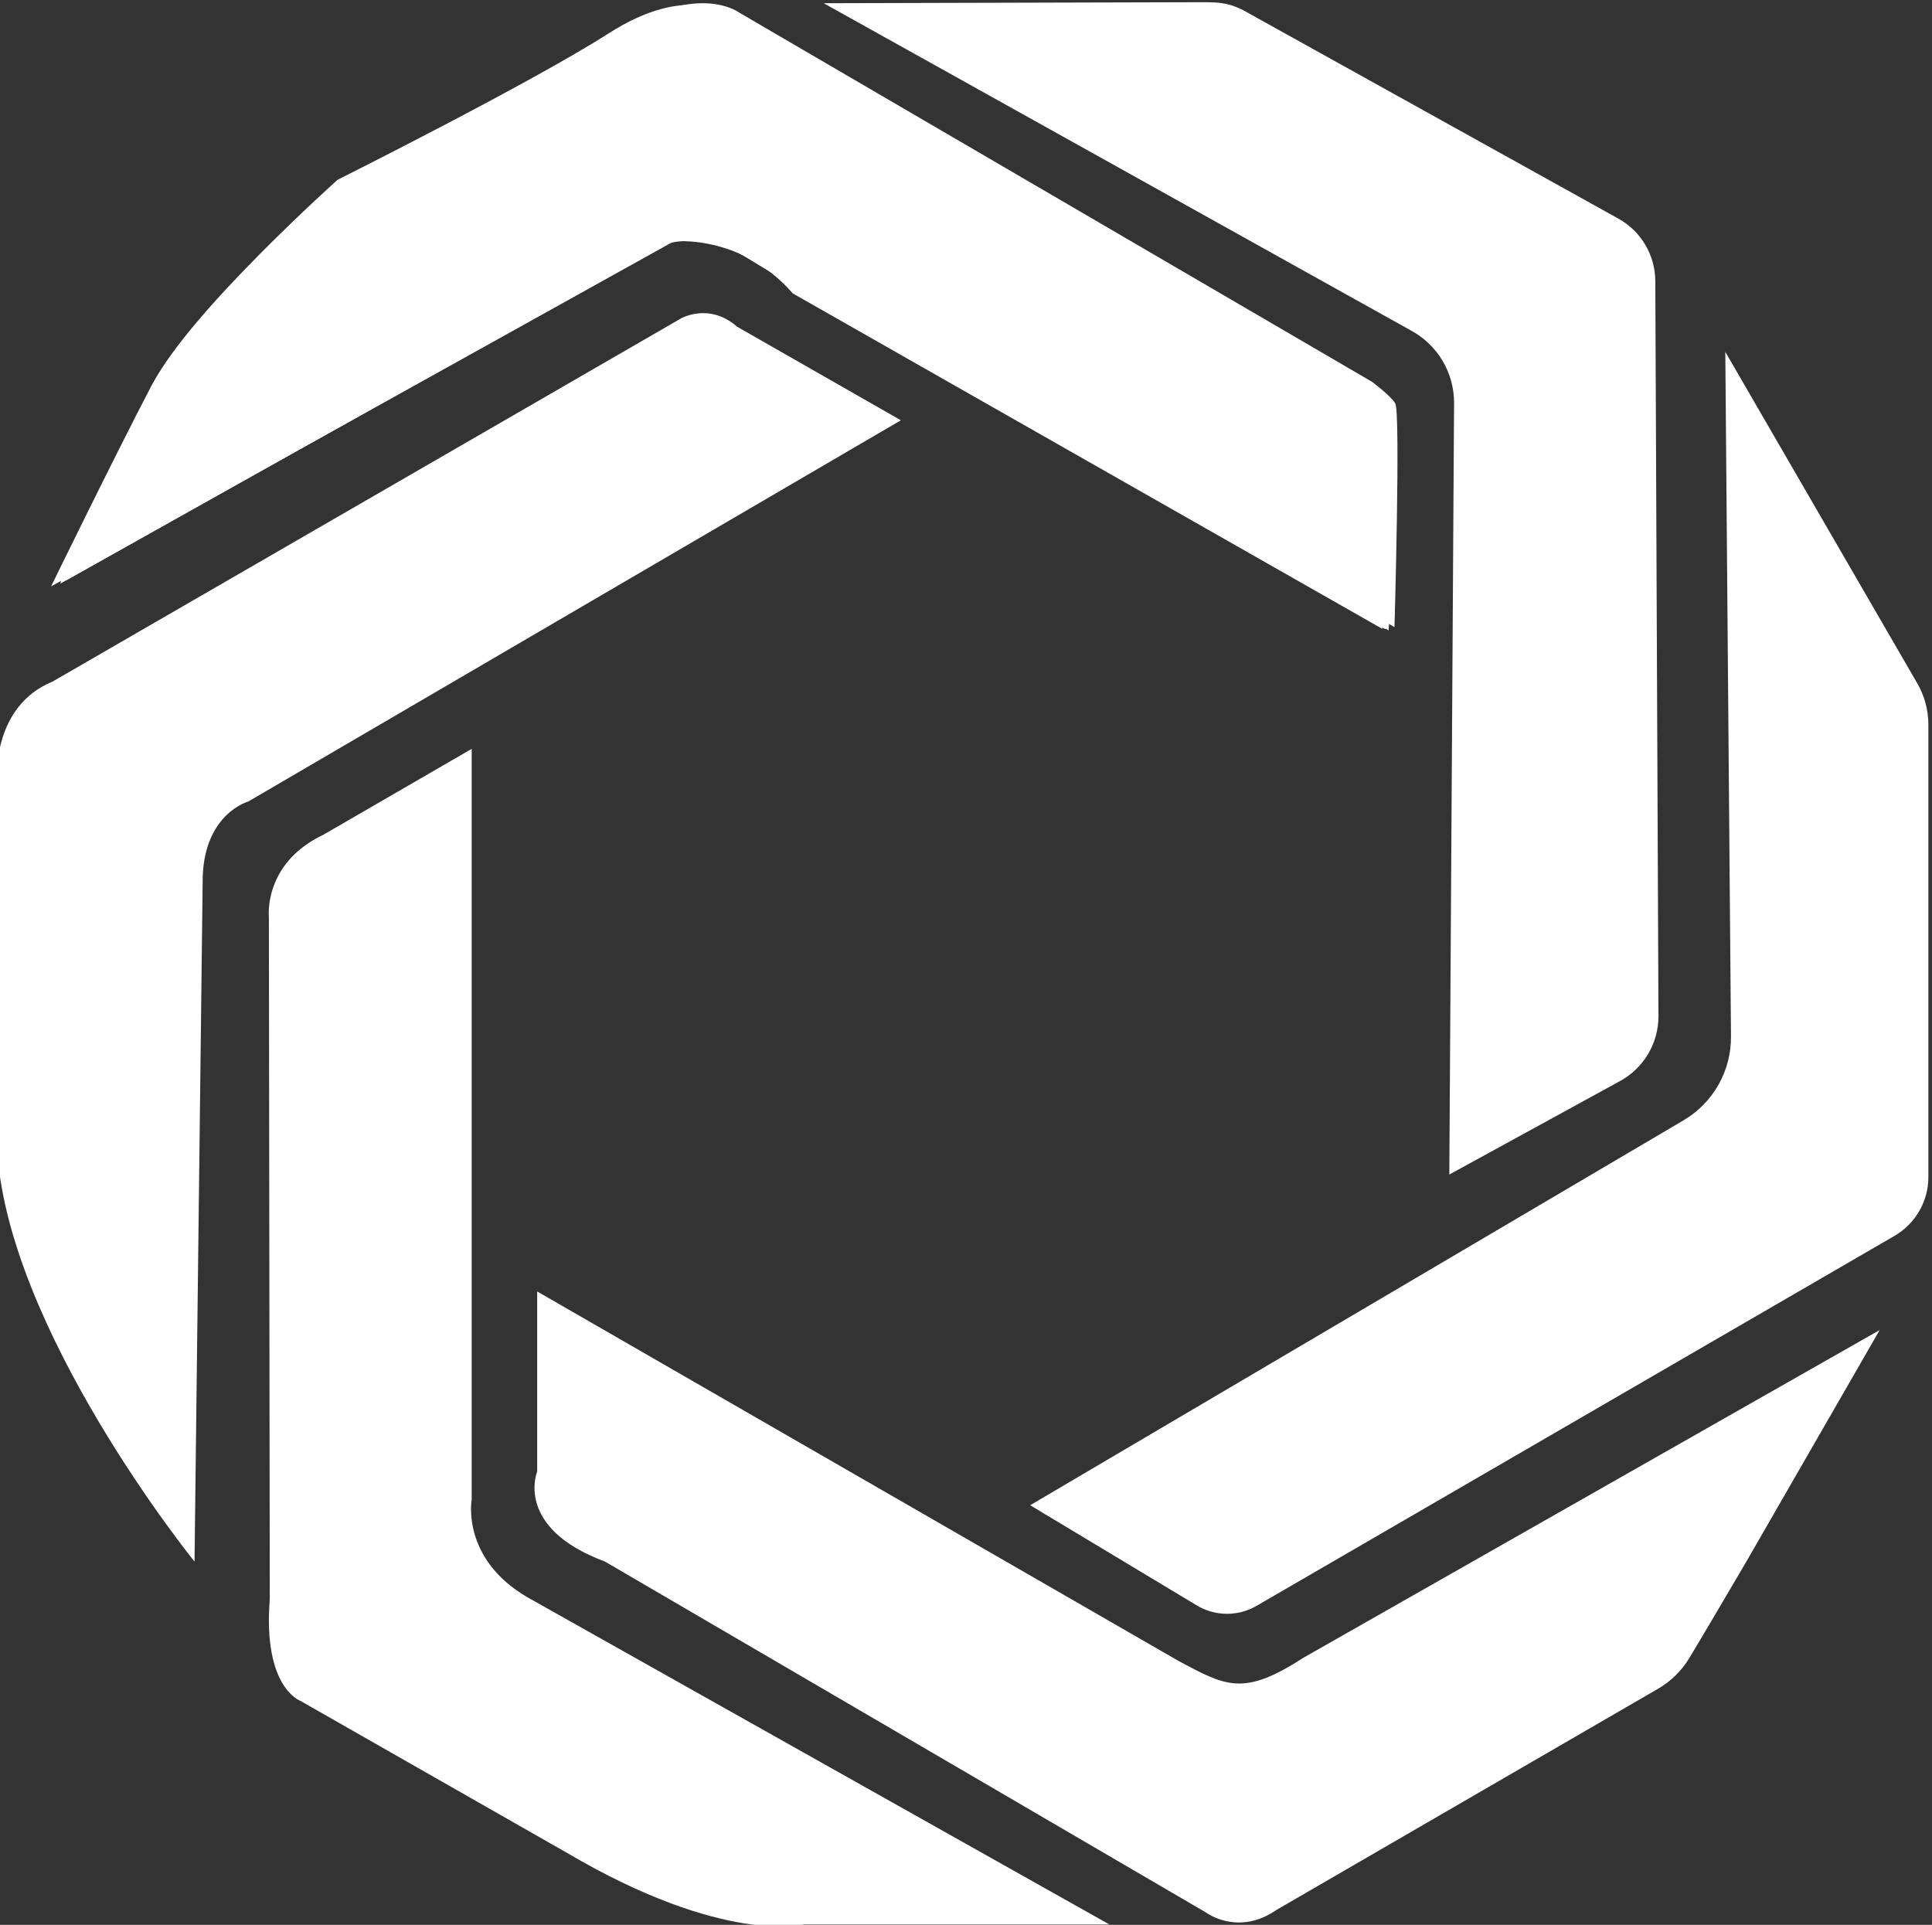 <?xml version="1.0" encoding="UTF-8" standalone="no"?>
<svg
   viewBox="0 0 188.913 188.216"
   height="188.216"
   width="188.913"
   xml:space="preserve"
   id="svg2"
   version="1.1"
   sodipodi:docname="logo-branco.svg"
   inkscape:version="1.3.2 (091e20e, 2023-11-25, custom)"
   xmlns:inkscape="http://www.inkscape.org/namespaces/inkscape"
   xmlns:sodipodi="http://sodipodi.sourceforge.net/DTD/sodipodi-0.dtd"
   xmlns="http://www.w3.org/2000/svg"
   xmlns:svg="http://www.w3.org/2000/svg"
   xmlns:rdf="http://www.w3.org/1999/02/22-rdf-syntax-ns#"
   xmlns:cc="http://creativecommons.org/ns#"
   xmlns:dc="http://purl.org/dc/elements/1.1/"><rect x="0" y="0" width="188.913" height="188.216" fill="#333333" stroke="none"/><sodipodi:namedview
     id="namedview1"
     pagecolor="#ffffff"
     bordercolor="#000000"
     borderopacity="0.25"
     inkscape:showpageshadow="2"
     inkscape:pageopacity="0.0"
     inkscape:pagecheckerboard="0"
     inkscape:deskcolor="#d1d1d1"
     inkscape:zoom="0.18995541"
     inkscape:cx="455.37003"
     inkscape:cy="623.83062"
     inkscape:window-width="1366"
     inkscape:window-height="705"
     inkscape:window-x="-8"
     inkscape:window-y="-8"
     inkscape:window-maximized="1"
     inkscape:current-layer="g10"
     inkscape:export-bgcolor="#0c0c0c00" /><defs
     id="defs6"><clipPath
       id="clipPath18"
       clipPathUnits="userSpaceOnUse"><path
         id="path16"
         d="M 0,1080 H 1920 V 0 H 0 Z" /></clipPath></defs><g
     transform="matrix(1.333,0,0,-1.333,-1226.159,857.858)"
     id="g10"><g
       clip-path="url(#clipPath18)"
       id="g14"
       transform="translate(8.56,-32.861)"><g
         transform="translate(1011.031,648.289)"
         id="g200"><path
           id="path202"
           style="fill:#ffffff;fill-opacity:1;fill-rule:nonzero;stroke:none"
           d="m 0,0 -46.383,27.062 c 0,0 -2.974,2.288 -8.693,-1.372 -5.719,-3.66 -19.901,-10.751 -19.901,-10.751 0,0 -10.751,-9.608 -13.496,-14.869 -2.745,-5.261 -7.32,-14.64 -7.32,-14.64 l 44.835,24.934 c 0,0 5.261,0.934 9.378,-3.765 l 43.234,-24.6 c 0,0 0.452,15.765 0.057,16.413 C 1.353,-1.002 0,0 0,0" /></g><g
         transform="translate(1011.274,648.254)"
         id="g204"><path
           id="path206"
           style="fill:#ffffff;fill-opacity:1;fill-rule:nonzero;stroke:none"
           d="m 0,0 -46.383,27.062 c 0,0 -2.974,2.288 -8.693,-1.372 -5.719,-3.66 -19.901,-10.751 -19.901,-10.751 0,0 -10.751,-9.608 -13.496,-14.869 -2.745,-5.261 -7.32,-14.64 -7.32,-14.64 l 44.835,24.934 c 0,0 2.244,1.779 9.692,-3.397 l 42.92,-24.968 c 0,0 0.452,15.765 0.057,16.412 C 1.354,-1.002 0,0 0,0" /></g><g
         transform="translate(1011.503,648.254)"
         id="g208"><path
           id="path210"
           style="fill:#ffffff;fill-opacity:1;fill-rule:nonzero;stroke:none"
           d="m 0,0 -46.383,27.062 c 0,0 -2.974,2.288 -8.693,-1.372 -5.719,-3.66 -19.901,-10.751 -19.901,-10.751 0,0 -10.751,-9.608 -13.496,-14.869 -2.745,-5.261 -7.32,-14.64 -7.32,-14.64 l 44.835,24.934 c 0,0 2.244,1.779 9.692,-3.397 l 42.92,-24.968 c 0,0 0.452,15.765 0.057,16.412 C 1.353,-1.002 0,0 0,0" /></g><g
         transform="translate(1011.503,648.174)"
         id="g212"><path
           id="path214"
           style="fill:#ffffff;fill-opacity:1;fill-rule:nonzero;stroke:none"
           d="m 0,0 -46.383,27.062 c 0,0 -2.974,2.288 -8.693,-1.372 -5.719,-3.66 -19.901,-10.751 -19.901,-10.751 0,0 -10.751,-9.608 -13.496,-14.869 -2.745,-5.261 -7.32,-14.64 -7.32,-14.64 l 43.843,24.588 c 0,0 2.95,2.462 10.684,-3.051 l 42.92,-24.968 c 0,0 0.452,15.765 0.057,16.413 C 1.353,-1.002 0,0 0,0" /></g><g
         transform="translate(1011.927,648.411)"
         id="g216"><path
           id="path218"
           style="fill:#ffffff;fill-opacity:1;fill-rule:nonzero;stroke:none"
           d="m 0,0 -46.383,27.062 c 0,0 -2.974,2.288 -8.693,-1.372 -5.719,-3.66 -19.901,-10.751 -19.901,-10.751 0,0 -10.751,-9.608 -13.496,-14.869 -2.745,-5.261 -7.32,-14.64 -7.32,-14.64 l 43.843,24.588 c 0,0 2.95,2.462 10.684,-3.051 l 42.92,-24.968 c 0,0 0.452,15.765 0.057,16.412 C 1.354,-1.002 0,0 0,0" /></g><g
         transform="translate(1010.831,647.971)"
         id="g220"><path
           id="path222"
           style="fill:#ffffff;fill-opacity:1;fill-rule:nonzero;stroke:none"
           d="m 0,0 -46.383,27.062 c 0,0 -2.974,2.288 -8.693,-1.372 -5.719,-3.66 -19.901,-10.751 -19.901,-10.751 0,0 -10.751,-9.608 -13.496,-14.869 -2.745,-5.261 -7.32,-14.64 -7.32,-14.64 l 43.843,24.588 c 0,0 1.832,1.42 4.826,0.636 1.614,-0.423 3.149,-1.756 6.224,-3.359 L 2.02,-17.673 c 0,0 0.086,15.437 -0.309,16.084 C 1.353,-1.002 0,0 0,0" /></g><g
         transform="translate(977.371,645.585)"
         id="g224"><path
           id="path226"
           style="fill:#ffffff;fill-opacity:1;fill-rule:nonzero;stroke:none"
           d="m 0,0 -47.866,-27.964 c 0,0 -3.173,-0.858 -3.345,-5.49 l -0.601,-50.268 c 0,0 -13.896,17.156 -14.496,30.538 v 27.021 c 0,0 -0.294,5.211 4.074,6.991 l 46.107,26.645 c 0,0 2.059,1.191 4.118,-0.611 z" /></g><g
         transform="translate(945.89,621.481)"
         id="g228"><path
           id="path230"
           style="fill:#ffffff;fill-opacity:1;fill-rule:nonzero;stroke:none"
           d="m 0,0 v -55.071 c 0,0 -0.801,-4.289 4.06,-7.149 L 46.779,-86.238 H 24.362 c 0,0 -5.833,-1.544 -17.385,5.261 l -19.558,11.152 c 0,0 -2.745,0.972 -2.23,7.434 l -0.065,50.039 c 0,0 -0.45,3.946 4.01,6.061 z" /></g><g
         transform="translate(950.694,581.679)"
         id="g232"><path
           id="path234"
           style="fill:#ffffff;fill-opacity:1;fill-rule:nonzero;stroke:none"
           d="m 0,0 v -13.21 c 0,0 -1.716,-4.118 4.975,-6.605 l 44.111,-25.757 c 0,0 2.329,-1.748 5.16,0.215 l 27.97,16.211 c 0.95,0.55 1.743,1.331 2.309,2.272 0.713,1.188 1.975,3.311 4.172,7.059 l 9.779,16.984 -42.311,-24.061 c -4.396,-2.852 -5.683,-2.038 -9.114,-0.215 z" /></g><g
         transform="translate(1037.847,650.603)"
         id="g236"><path
           id="path238"
           style="fill:#ffffff;fill-opacity:1;fill-rule:nonzero;stroke:none"
           d="m 0,0 0.417,-50.221 c 0.02,-2.524 -1.306,-4.867 -3.481,-6.149 l -47.926,-28.235 12.166,-7.315 c 1.351,-0.841 3.056,-0.868 4.433,-0.069 l 46.781,27.131 c 1.551,0.889 2.507,2.54 2.507,4.328 v 33.179 c 0,1.068 -0.282,2.118 -0.817,3.043 z" /></g><g
         transform="translate(971.71,676.179)"
         id="g240"><path
           id="path242"
           style="fill:#ffffff;fill-opacity:1;fill-rule:nonzero;stroke:none"
           d="m 0,0 43.155,-24.05 c 1.917,-1.068 3.099,-3.095 3.086,-5.289 l -0.348,-56.583 12.527,6.859 c 1.742,0.953 2.822,2.784 2.814,4.77 l -0.231,53.912 c -0.008,1.904 -1.044,3.656 -2.709,4.581 L 31.11,-0.699 c -1.467,0.856 -2.348,0.772 -4.046,0.772 z" /></g><g
         transform="translate(825.784,445.835)"
         id="g244"><path
           id="path246"
           style="fill:#ffffff;fill-opacity:1;fill-rule:nonzero;stroke:none"
           d="m 0,0 40.516,62.449 c 2.367,3.649 6.48,5.782 10.826,5.615 l 10.132,-0.39 C 64.542,67.556 66,64.222 63.778,61.111 L 12.738,-18.07 c -2.806,-4.307 -7.436,-6.175 -12.574,-6.041 -5.536,0.144 -10.857,2.328 -13.878,6.969 l -50.227,77.179 c -1.191,4.074 -1.948,6.407 3.394,7.514 l 4.364,0.638 c 6.464,0.945 12.888,-1.95 16.462,-7.418 z" /></g><g
         transform="translate(901.302,507.279)"
         id="g248"><path
           id="path250"
           style="fill:#ffffff;fill-opacity:1;fill-rule:nonzero;stroke:none"
           d="M 0,0 -0.069,-80.186 C -0.072,-83.155 1.698,-85.074 5,-85.393 l 10.963,0.035 c 3.037,0.316 4.519,2.082 4.519,5.284 l 0.222,81.979 c 0,2.77 -2.119,4.169 -4.889,4.169 L 5.741,6.222 C 1.825,6.222 0,3.916 0,0" /></g><g
         transform="translate(939.117,507.889)"
         id="g252"><path
           id="path254"
           style="fill:#ffffff;fill-opacity:1;fill-rule:nonzero;stroke:none"
           d="m 0,0 v -8.535 c 0,-2.741 2.222,-4.963 4.963,-4.963 l 84.963,0.296 c 4.32,0.055 6.881,-2.199 6.815,-6.518 l 0.305,-40.442 c 0.076,-3.414 -2.672,-6.222 -6.087,-6.219 L 5.652,-66.3 C 2.517,-66.348 0,-68.904 0,-72.04 v -8.747 c 0,-2.881 2.335,-5.216 5.215,-5.216 h 91.348 c 11.635,0 21.067,9.432 21.067,21.067 v 49.804 c 0,11.823 -9.621,21.387 -21.443,21.316 L 5.613,5.646 C 2.508,5.628 0,3.105 0,0" /></g><g
         transform="translate(1072.978,422.511)"
         id="g256"><path
           id="path258"
           style="fill:#ffffff;fill-opacity:1;fill-rule:nonzero;stroke:none"
           d="m 0,0 7.74,-0.708 c 0.919,-0.084 1.849,-0.107 2.761,0.034 3.354,0.52 6.444,2.543 8.307,5.407 L 59.768,67.731 99.735,5.85 c 0.872,-1.204 2.734,-3.433 5.893,-5.019 2.682,-1.346 5.138,-1.646 6.567,-1.711 0.463,-0.006 0.926,-0.013 1.39,-0.02 0.567,0.041 1.166,0.101 1.794,0.188 0.852,0.12 1.644,0.272 2.368,0.442 l 1.725,0.446 c 6.019,1.833 5.148,2.963 3.725,6.783 L 73.63,84.179 C 67.166,94.25 49.546,92.917 46.623,85.291 L -3.163,8.557 C -3.73,7.684 -4.197,6.747 -4.511,5.754 -4.725,5.082 -4.833,4.508 -5.026,3.508 -5.333,1.972 -2.861,0.444 0,0" /></g></g></g></svg>
